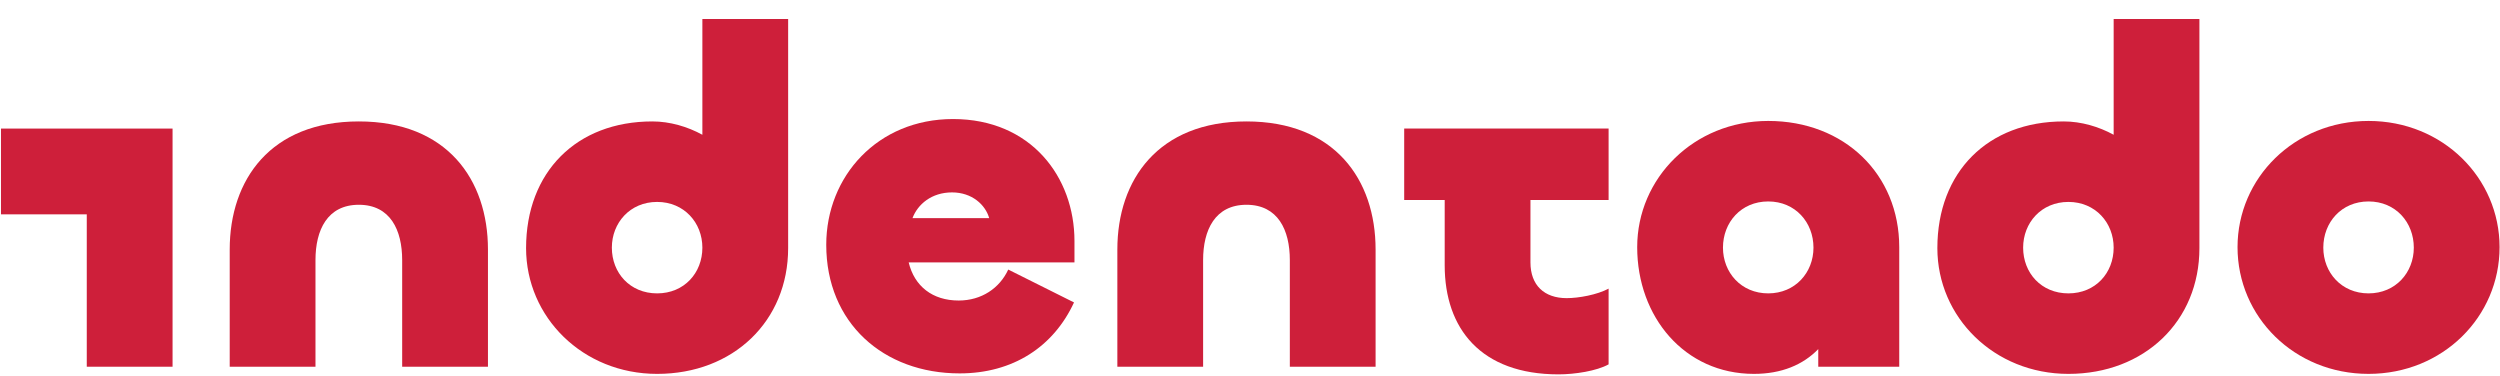 <?xml version="1.0" encoding="UTF-8" standalone="no"?>
<!DOCTYPE svg PUBLIC "-//W3C//DTD SVG 1.1//EN" "http://www.w3.org/Graphics/SVG/1.1/DTD/svg11.dtd">
<svg width="100%" height="100%" viewBox="0 0 1561 235" version="1.1" xmlns="http://www.w3.org/2000/svg" xmlns:xlink="http://www.w3.org/1999/xlink" xml:space="preserve" xmlns:serif="http://www.serif.com/" style="fill-rule:evenodd;clip-rule:evenodd;stroke-linejoin:round;stroke-miterlimit:2;">
    <g transform="matrix(1,0,0,1,-1206,-397)">
        <g id="Indentado-Logo" serif:id="Indentado Logo" transform="matrix(1.568,0,0,1,-880.085,0)">
            <rect x="1288.33" y="0" width="1080" height="1080" style="fill:none;"/>
            <g transform="matrix(0.933,0,0,1.011,116.495,-7.293)">
                <g transform="matrix(2.848,0,0,4.12,1374.74,626.383)">
                    <path d="M0,-35.699L0,0L-12.857,0L-12.857,-22.842L-25.713,-22.842L-25.713,-35.699L0,-35.699Z" style="fill:rgb(206,31,58);fill-rule:nonzero;"/>
                </g>
                <g transform="matrix(2.848,0,0,4.12,1435.74,540.776)">
                    <path d="M0,4.787L0,20.779L-12.854,20.779L-12.854,3.215C-12.854,-7.281 -6.713,-15.992 6.498,-15.992C19.707,-15.992 25.848,-7.281 25.848,3.215L25.848,20.779L12.992,20.779L12.992,4.787C12.992,0.287 11.209,-3.498 6.498,-3.498C1.783,-3.498 0,0.287 0,4.787" style="fill:rgb(206,31,58);fill-rule:nonzero;"/>
                </g>
                <g transform="matrix(2.848,0,0,4.12,1600.87,489.602)">
                    <path d="M0,15.351C0,11.638 -2.715,8.496 -6.781,8.496C-10.852,8.496 -13.566,11.638 -13.566,15.351C-13.566,19.134 -10.852,22.205 -6.781,22.205C-2.715,22.205 0,19.134 0,15.351M-26.42,15.421C-26.42,3.997 -18.85,-3.571 -7.498,-3.571C-4.855,-3.571 -2.215,-2.786 0,-1.571L0,-18.922L12.854,-18.922L12.854,15.421C12.854,26.347 4.641,34.273 -6.781,34.273C-17.922,34.273 -26.42,25.775 -26.42,15.421" style="fill:rgb(206,31,58);fill-rule:nonzero;"/>
                </g>
                <g transform="matrix(2.848,0,0,4.12,1723.29,569.314)">
                    <path d="M0,-8.425C-0.572,-10.425 -2.572,-12.28 -5.57,-12.28C-8.639,-12.28 -10.711,-10.495 -11.496,-8.425L0,-8.425ZM-24.42,-4.427C-24.42,-14.708 -16.709,-23.277 -5.426,-23.277C6.281,-23.277 12.779,-14.566 12.779,-4.997L12.779,-1.784L-12.066,-1.784C-11.211,1.786 -8.496,3.929 -4.572,3.929C-1.143,3.929 1.57,2.071 2.855,-0.714L12.711,4.214C9.641,10.854 3.568,14.852 -4.428,14.852C-15.852,14.852 -24.42,7.284 -24.42,-4.427" style="fill:rgb(206,31,58);fill-rule:nonzero;"/>
                </g>
                <g transform="matrix(2.848,0,0,4.12,1814.59,540.776)">
                    <path d="M0,4.787L0,20.779L-12.852,20.779L-12.852,3.215C-12.852,-7.281 -6.709,-15.992 6.498,-15.992C19.709,-15.992 25.848,-7.281 25.848,3.215L25.848,20.779L12.996,20.779L12.996,4.787C12.996,0.287 11.213,-3.498 6.498,-3.498C1.787,-3.498 0,0.287 0,4.787" style="fill:rgb(206,31,58);fill-rule:nonzero;"/>
                </g>
                <g transform="matrix(2.848,0,0,4.12,1917.7,546.668)">
                    <path d="M0,4.142L0,-5.641L-6.07,-5.641L-6.07,-16.352L24.564,-16.352L24.564,-5.641L12.852,-5.641L12.852,3.712C12.852,7.14 14.924,9.068 18.279,9.068C20.064,9.068 22.85,8.568 24.564,7.64L24.564,18.994C22.777,19.992 19.492,20.494 17.064,20.494C5.426,20.494 0,13.638 0,4.142" style="fill:rgb(206,31,58);fill-rule:nonzero;"/>
                </g>
                <g transform="matrix(2.848,0,0,4.12,2075.1,552.549)">
                    <path d="M0,0.072C0,-3.713 -2.713,-6.854 -6.783,-6.854C-10.854,-6.854 -13.564,-3.713 -13.564,0.072C-13.564,3.785 -10.854,6.926 -6.783,6.926C-2.713,6.926 0,3.785 0,0.072M-26.418,0C-26.418,-10.354 -17.92,-18.922 -6.783,-18.922C4.641,-18.922 12.854,-10.924 12.854,0L12.854,17.922L0.717,17.922L0.717,15.281C-1.568,17.636 -4.781,18.994 -8.926,18.994C-19.35,18.994 -26.418,10.426 -26.418,0" style="fill:rgb(206,31,58);fill-rule:nonzero;"/>
                </g>
                <g transform="matrix(2.848,0,0,4.12,2203.22,489.602)">
                    <path d="M0,15.351C0,11.638 -2.713,8.496 -6.781,8.496C-10.854,8.496 -13.566,11.638 -13.566,15.351C-13.566,19.134 -10.854,22.205 -6.781,22.205C-2.713,22.205 0,19.134 0,15.351M-26.42,15.421C-26.42,3.997 -18.85,-3.571 -7.496,-3.571C-4.854,-3.571 -2.213,-2.786 0,-1.571L0,-18.922L12.852,-18.922L12.852,15.421C12.852,26.347 4.641,34.273 -6.781,34.273C-17.922,34.273 -26.42,25.775 -26.42,15.421" style="fill:rgb(206,31,58);fill-rule:nonzero;"/>
                </g>
                <g transform="matrix(2.848,0,0,4.12,2331.33,552.549)">
                    <path d="M0,0.072C0,-3.713 -2.713,-6.854 -6.783,-6.854C-10.854,-6.854 -13.564,-3.713 -13.564,0.072C-13.564,3.785 -10.854,6.926 -6.783,6.926C-2.713,6.926 0,3.785 0,0.072M-26.418,0C-26.418,-10.354 -17.92,-18.922 -6.783,-18.922C4.355,-18.922 12.852,-10.354 12.852,0C12.852,10.426 4.355,18.994 -6.783,18.994C-17.92,18.994 -26.418,10.426 -26.418,0" style="fill:rgb(206,31,58);fill-rule:nonzero;"/>
                </g>
            </g>
        </g>
    </g>
</svg>
